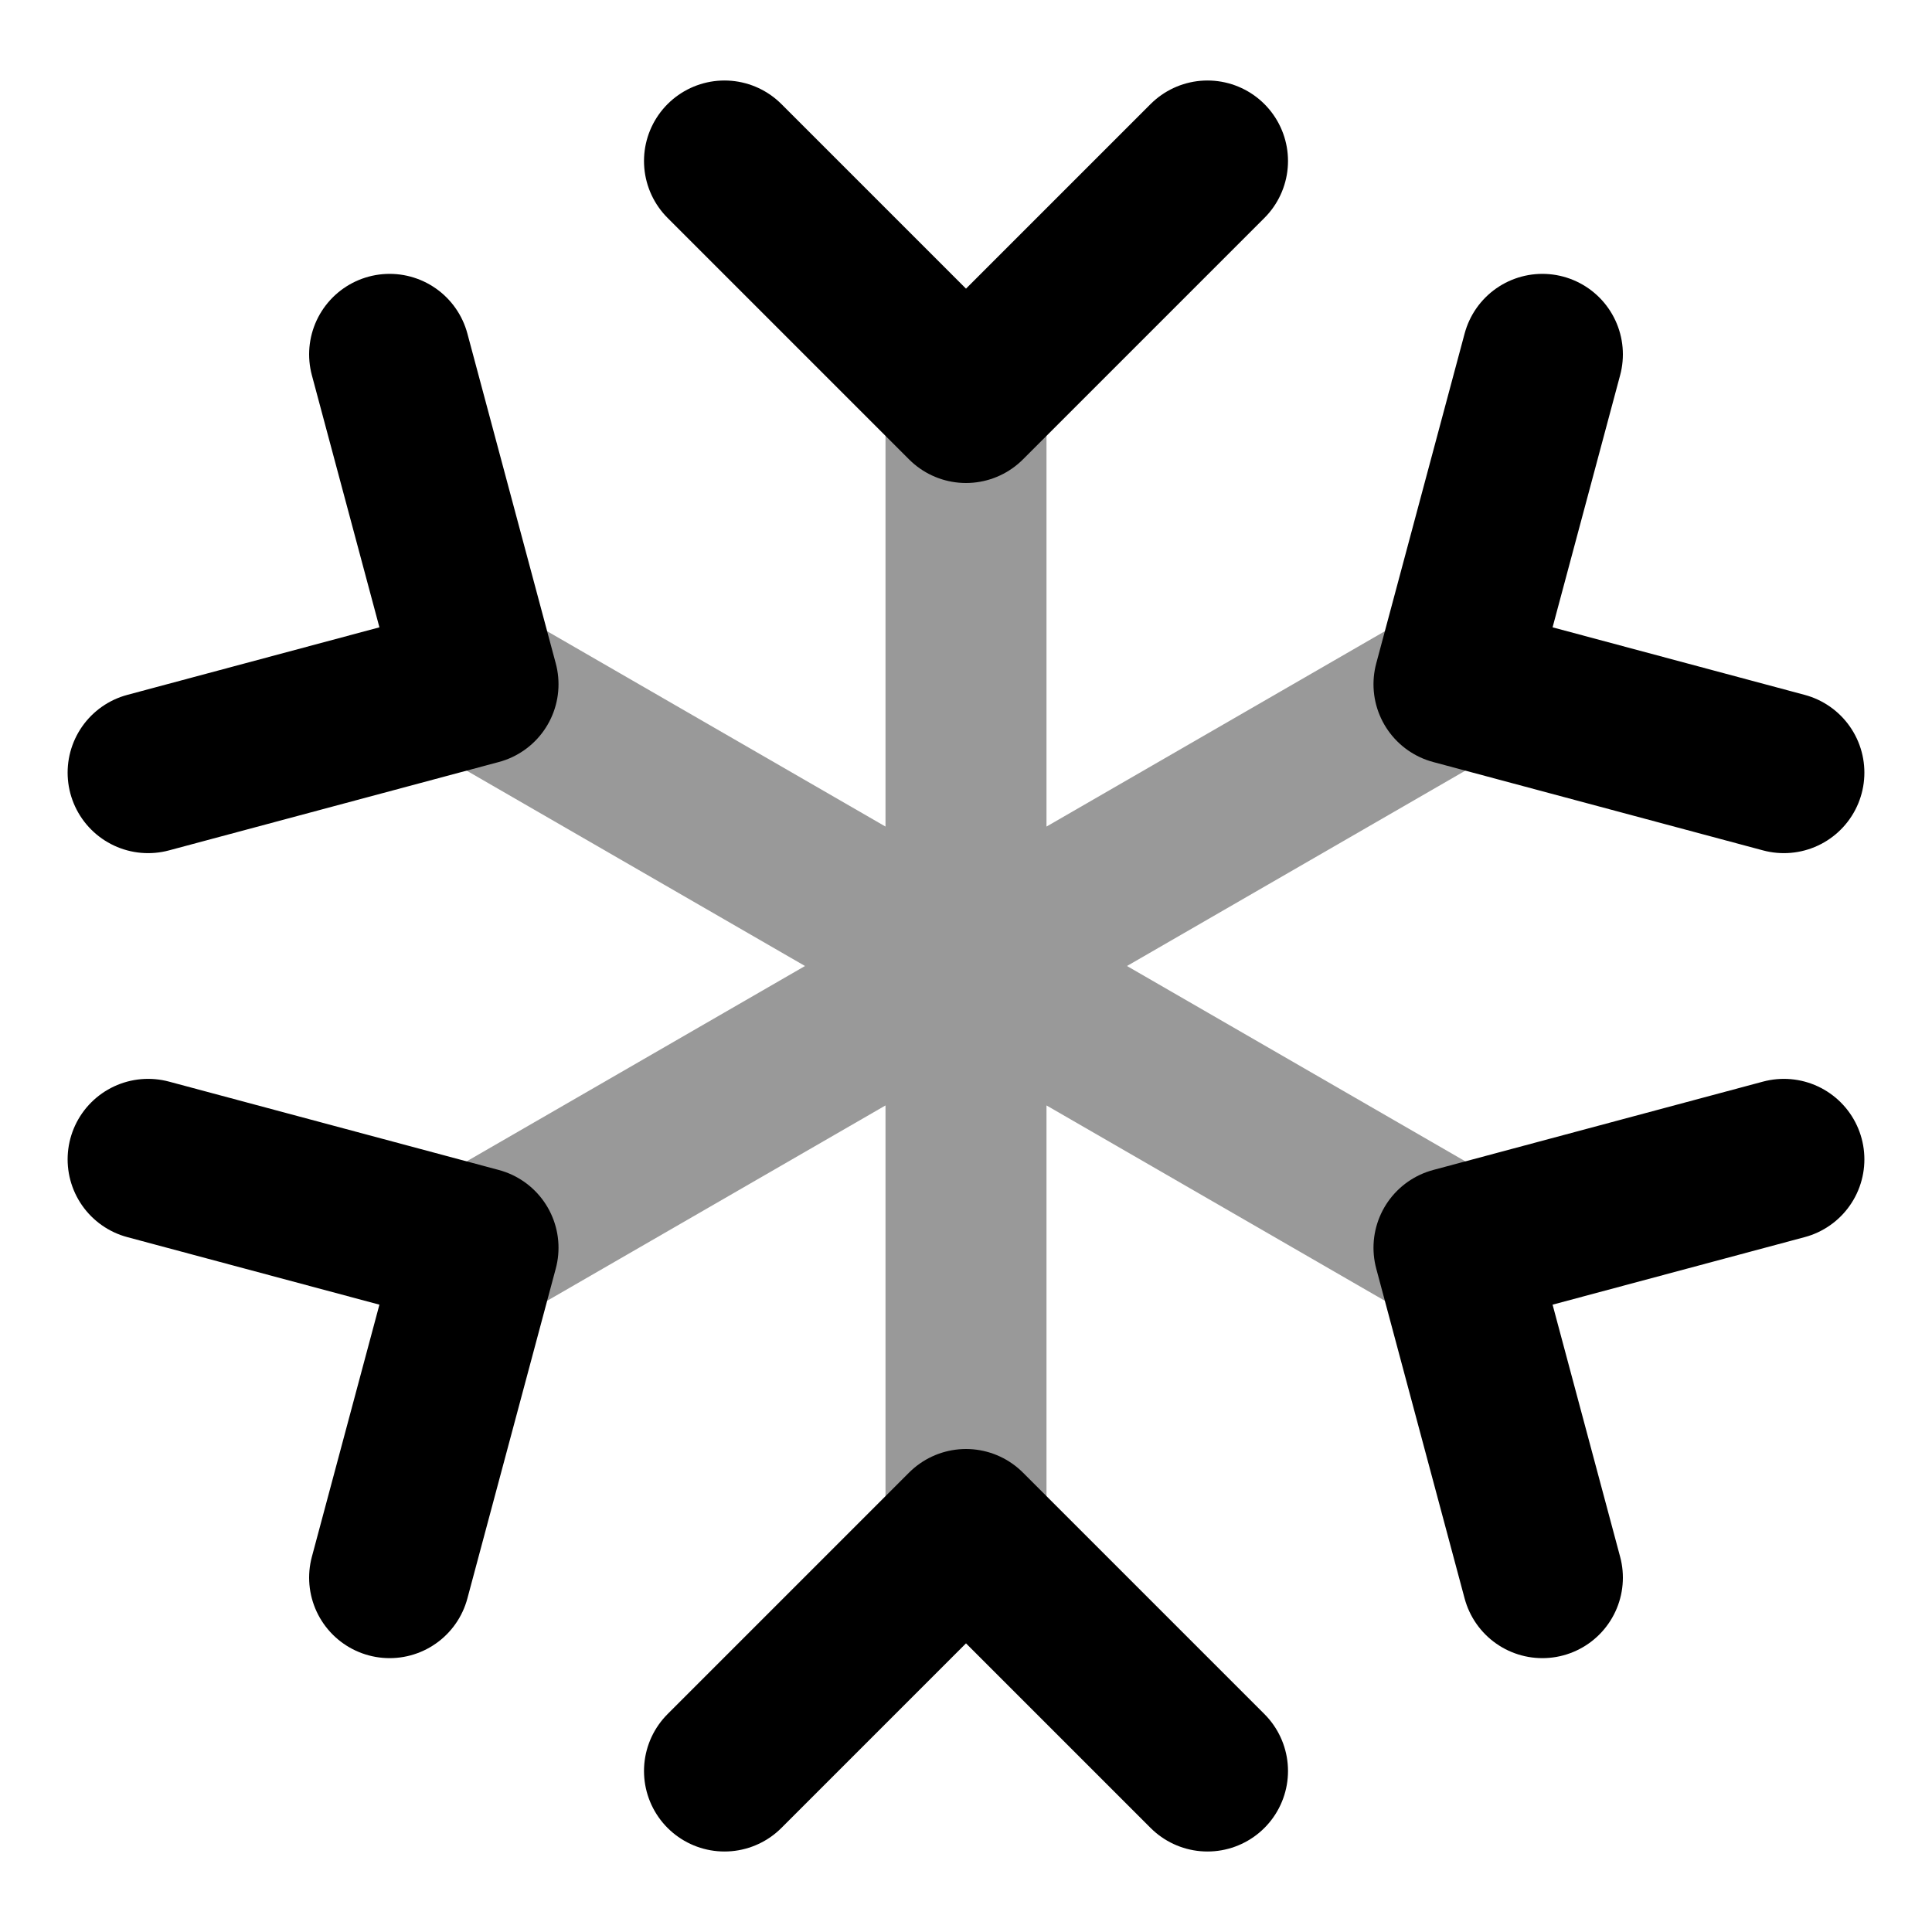 <svg fill="none" xmlns="http://www.w3.org/2000/svg" viewBox="0 0 24 24"><path opacity=".4" d="m18.062 8.5-12.124 7m12.124 0-12.124-7M12 5v14" stroke="currentColor" stroke-width="2" stroke-linecap="round" stroke-linejoin="round"/><path d="M19.16 4.402 18.062 8.5l4.098 1.098M1.84 14.402 5.938 15.5 4.84 19.598m17.32-5.196L18.062 15.5l1.098 4.098M4.84 4.402 5.938 8.5 1.84 9.598M9 2l3 3 3-3M9 22l3-3 3 3" stroke="currentColor" stroke-width="2" stroke-linecap="round" stroke-linejoin="round"/></svg>
